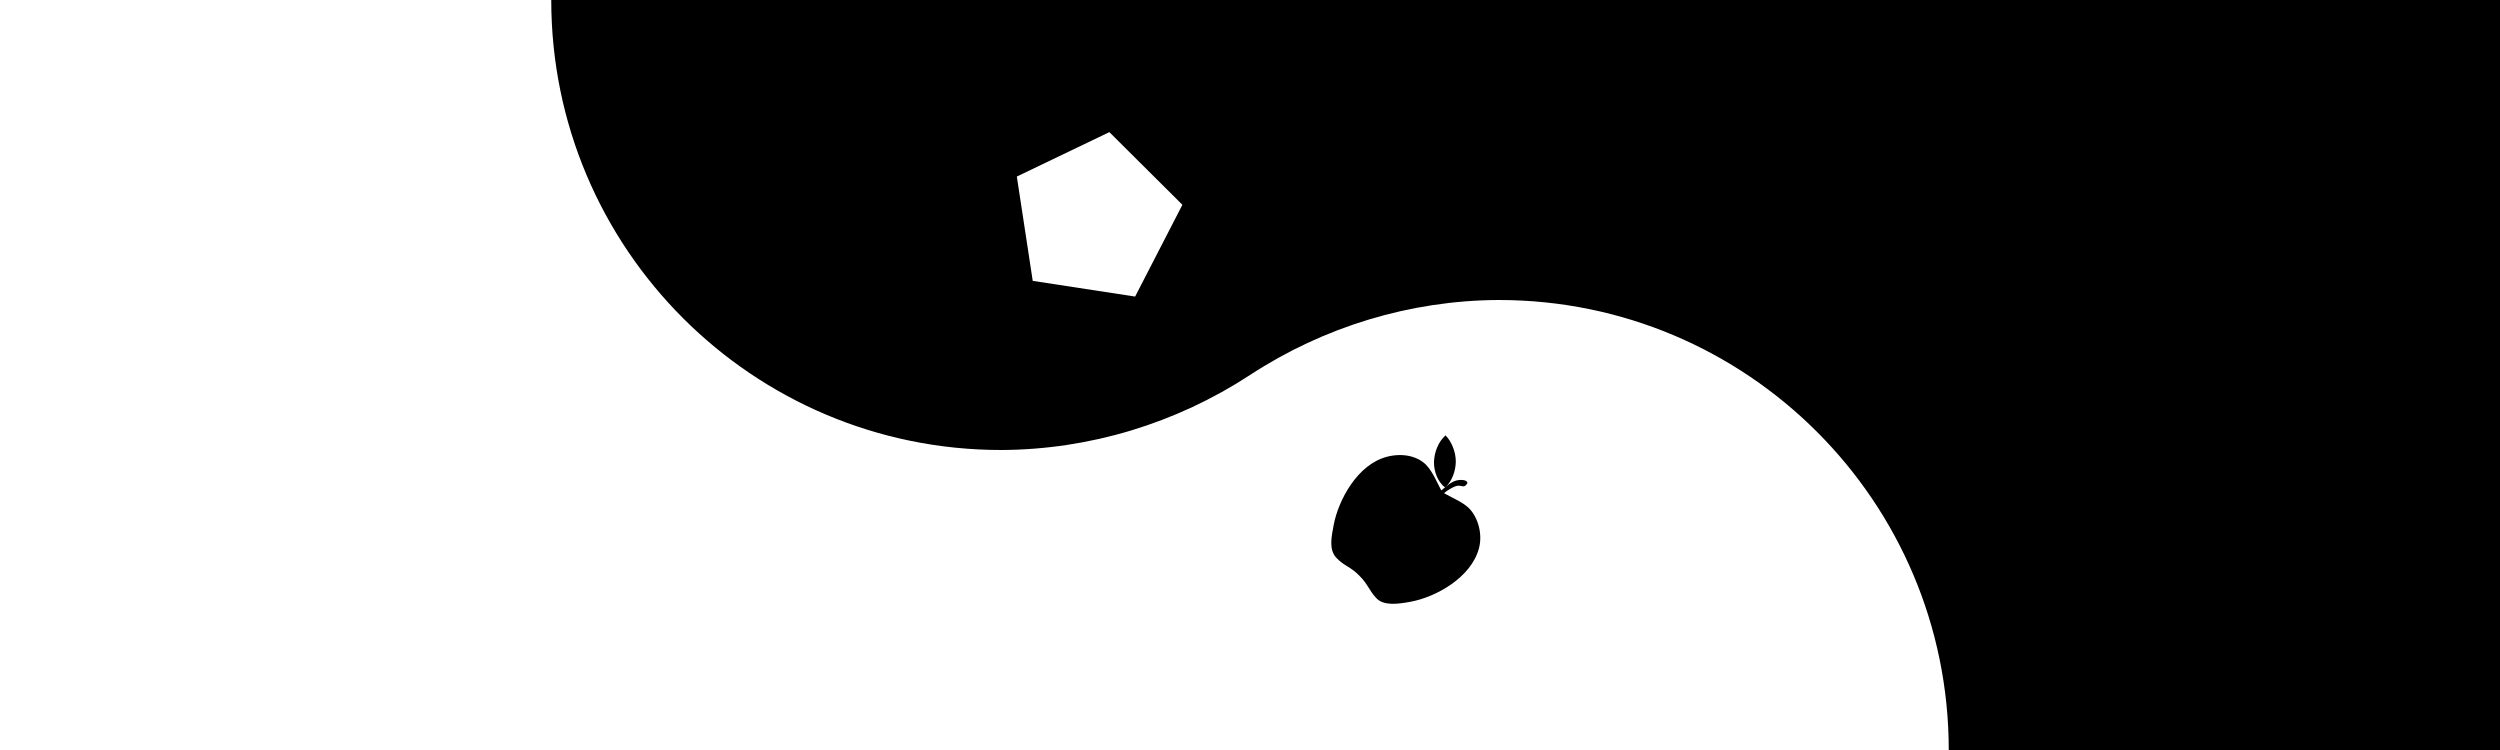 <?xml version="1.0" encoding="UTF-8" standalone="no"?>
<!-- Created with Inkscape (http://www.inkscape.org/) -->

<svg
   width="1000"
   height="300"
   id="svg2"
   sodipodi:version="0.32"
   inkscape:version="1.3 (0e150ed, 2023-07-21)"
   version="1.0"
   sodipodi:docname="chaosclock_featured.svg"
   inkscape:output_extension="org.inkscape.output.svg.inkscape"
   inkscape:export-filename="chaosclock_featured.png"
   inkscape:export-xdpi="96"
   inkscape:export-ydpi="96"
   xmlns:inkscape="http://www.inkscape.org/namespaces/inkscape"
   xmlns:sodipodi="http://sodipodi.sourceforge.net/DTD/sodipodi-0.dtd"
   xmlns="http://www.w3.org/2000/svg"
   xmlns:svg="http://www.w3.org/2000/svg"
   xmlns:rdf="http://www.w3.org/1999/02/22-rdf-syntax-ns#"
   xmlns:cc="http://creativecommons.org/ns#"
   xmlns:dc="http://purl.org/dc/elements/1.1/">
  <defs
     id="defs4" />
  <sodipodi:namedview
     id="base"
     pagecolor="#808080"
     bordercolor="#666666"
     borderopacity="1.0"
     gridtolerance="10000"
     guidetolerance="10"
     objecttolerance="10"
     inkscape:pageopacity="0"
     inkscape:pageshadow="2"
     inkscape:zoom="0.87141817"
     inkscape:cx="412.54591"
     inkscape:cy="162.95276"
     inkscape:document-units="px"
     inkscape:current-layer="g23"
     width="850px"
     height="850px"
     showgrid="true"
     inkscape:grid-points="true"
     inkscape:object-points="true"
     inkscape:window-width="1792"
     inkscape:window-height="1067"
     inkscape:window-x="0"
     inkscape:window-y="25"
     inkscape:window-maximized="0"
     showguides="true"
     inkscape:showpageshadow="0"
     inkscape:pagecheckerboard="1"
     inkscape:deskcolor="#d1d1d1">
    <inkscape:grid
       type="xygrid"
       id="grid2333"
       originx="0"
       originy="0"
       spacingx="0px"
       spacingy="0px"
       empspacing="4"
       visible="true"
       enabled="false"
       units="px" />
    <inkscape:grid
       id="GridFromPre046Settings"
       type="xygrid"
       originx="0"
       originy="25"
       spacingx="25px"
       spacingy="25px"
       color="#0000ff"
       empcolor="#0000ff"
       opacity="0.2"
       empopacity="0.4"
       empspacing="4"
       visible="true"
       enabled="false"
       units="px" />
  </sodipodi:namedview>
  <g
     inkscape:groupmode="layer"
     id="layer2"
     inkscape:label="Yin Yang"
     style="display:none"
     sodipodi:insensitive="true"
     transform="translate(0,-650)">
    <g
       inkscape:label="Yin and Yang Symbol"
       id="layer2-5"
       transform="translate(-25,-25)">
      <g
         transform="rotate(-90,425,425)"
         inkscape:label="#Yin and Yang"
         id="gYinAndYang">
        <g
           id="gYin"
           inkscape:label="#Yin"
           style="fill:#000000;fill-opacity:1"
           transform="rotate(180,412.5,412.5)">
          <path
             id="pathYinBG"
             transform="rotate(180,412.5,412.5)"
             d="M 425,25 C 204.2,25 25,204.2 25,425 25,645.8 204.2,825 425,825 314.6,825 225,735.4 225,625 225,514.6 314.6,425 425,425 535.4,425 625,335.4 625,225 625,114.6 535.4,25 425,25 Z m 0,137.5 c 34.5,0 62.5,28 62.5,62.5 0,34.5 -28,62.5 -62.5,62.5 -34.5,0 -62.5,-28 -62.5,-62.5 0,-34.5 28,-62.5 62.5,-62.5 z"
             style="fill:#000000;fill-opacity:1;stroke:none"
             inkscape:connector-curvature="0" />
          <circle
             inkscape:label="#Yin Spot"
             id="pathYinS"
             style="fill:#000000;fill-opacity:1;stroke:none"
             transform="matrix(1.25,0,0,1.25,-100,-50)"
             cx="400"
             cy="200"
             r="50" />
        </g>
        <g
           id="gYang-3"
           inkscape:label="#Yang">
          <path
             style="fill:#ffffff;fill-opacity:1;stroke:none"
             d="m 425,25 c 110.4,0 200,89.6 200,200 0,110.4 -89.6,200 -200,200 -110.4,0 -200,89.6 -200,200 0,110.4 89.6,200 200,200 C 645.8,825 825,645.8 825,425 825,204.2 645.8,25 425,25 Z m 0,537.5 c 34.5,0 62.5,28 62.5,62.5 0,34.5 -28,62.5 -62.5,62.5 -34.5,0 -62.5,-28 -62.5,-62.5 0,-34.5 28,-62.5 62.5,-62.5 z"
             id="pathYangBG"
             inkscape:connector-curvature="0" />
          <circle
             style="fill:#ffffff;fill-opacity:1;stroke:none"
             id="pathYangS"
             transform="matrix(1.25,0,0,-1.25,-75,475)"
             inkscape:label="#Yang Spot"
             cx="400"
             cy="200"
             r="50" />
        </g>
      </g>
    </g>
  </g>
  <g
     inkscape:groupmode="layer"
     id="layer1"
     inkscape:label="Final Composition"
     style="display:none"
     transform="translate(0,-700)">
    <circle
       style="display:none;opacity:1;fill:#ffffff;fill-opacity:1;fill-rule:nonzero;stroke:none;stroke-width:10.343;stroke-miterlimit:4;stroke-dasharray:none;stroke-opacity:1"
       id="path4164"
       cx="75"
       cy="775"
       r="75" />
    <g
       id="g13"
       transform="translate(125)">
      <rect
         style="opacity:1;fill:#ffffff;fill-opacity:1;stroke:none;stroke-width:5.669;paint-order:markers stroke fill"
         id="rect2"
         height="150"
         x="-125"
         y="700"
         width="200"
         inkscape:export-filename="chaosclock_featured.png"
         inkscape:export-xdpi="245.75999"
         inkscape:export-ydpi="245.75999" />
      <rect
         style="opacity:1;fill:#040404;fill-opacity:1;stroke:none;stroke-width:5.669;paint-order:markers stroke fill"
         id="rect1"
         height="150"
         x="75"
         y="700"
         width="200" />
      <g
         id="g4154"
         transform="matrix(0.188,0,0,0.188,-3.0225002e-6,690.625)">
        <path
           sodipodi:nodetypes="sscssss"
           id="pathYinBG-4"
           transform="matrix(-0.707,0.707,0.707,0.707,400,-151.132)"
           d="M 425,25 C 204.2,25 25,204.2 25,425 25,645.8 204.2,825 425,825 314.6,825 225,735.4 225,625 225,514.6 314.6,425 425,425 535.4,425 625,335.4 625,225 625,114.6 535.4,25 425,25 Z"
           style="fill:#000000;fill-opacity:1;stroke:none;stroke-width:7.999;stroke-linecap:round;stroke-miterlimit:4;stroke-dasharray:none;stroke-opacity:1"
           inkscape:connector-curvature="0" />
        <path
           sodipodi:type="star"
           style="opacity:1;fill:#ffffff;fill-opacity:1;stroke:none;stroke-width:2;stroke-linecap:square;stroke-linejoin:miter;stroke-miterlimit:4;stroke-dasharray:none;stroke-dashoffset:0;stroke-opacity:1"
           id="path4313"
           sodipodi:sides="5"
           sodipodi:cx="-200"
           sodipodi:cy="25"
           sodipodi:r1="100"
           sodipodi:r2="80.901695"
           sodipodi:arg1="1.5707963"
           sodipodi:arg2="2.1991149"
           inkscape:flatsided="true"
           inkscape:rounded="0"
           inkscape:randomized="0.015"
           d="m -200.262,125.503 -96.182,-70.729 38.5,-109.572 116.552,-0.281 35.603,111.231 z"
           inkscape:transform-center-x="-3.448517"
           inkscape:transform-center-y="-3.4223564"
           transform="matrix(0.572,0.572,-0.572,0.572,387.145,408.663)" />
        <circle
           inkscape:label="#Yin Spot"
           id="pathYinS-6"
           style="fill:#000000;fill-opacity:1;stroke:none"
           transform="matrix(0.884,-0.884,-0.884,-0.884,364.639,1121.853)"
           cx="400"
           cy="200"
           r="50" />
        <g
           style="stroke:none"
           transform="matrix(-0.707,0.707,0.707,0.707,400,-151.132)"
           inkscape:label="#Yang"
           id="gYang">
          <path
             sodipodi:nodetypes="csssssc"
             inkscape:connector-curvature="0"
             id="pathYangBG-0"
             d="m 425,25 c 110.4,0 200,89.6 200,200 0,110.4 -89.6,200 -200,200 -110.4,0 -200,89.6 -200,200 0,110.4 89.6,200 200,200 C 645.8,825 825,645.8 825,425 825,204.2 645.8,25 425,25 Z"
             style="fill:#ffffff;fill-opacity:1;stroke:none" />
        </g>
        <g
           transform="matrix(2.84,2.84,-2.84,2.84,560.425,478.02)"
           id="g4205">
          <path
             sodipodi:nodetypes="sccsssccsszzzss"
             style="fill:#000000"
             inkscape:connector-curvature="0"
             id="path11"
             d="M 33.239,15.642 C 32.01,13.58 30.115,12.392 28.25,12.392 c -1.518,0.066 -2.947,0.692 -4.27,1.097 -0.073,0.016 -0.04,-1.772 -0.544,-2.612 -0.504,-0.84 -1.393,-1.397 -1.5,-0.733 -0.138,0.857 0.608,0.585 0.975,1.425 0.367,0.84 0.521,1.936 0.447,1.921 -1.39,-0.394 -2.955,-1.052 -4.251,-1.044 -1.902,0.034 -4.135,1.276 -5.24,3.196 -2.259,3.927 -0.586,9.694 1.595,12.858 1.076,1.561 2.373,3.29 4.016,3.226 1.643,-0.064 2.248,-0.582 4.2,-0.582 1.952,0 2.481,0.576 4.2,0.543 1.719,-0.033 2.755,-1.654 3.802,-3.187 2.088,-3.057 3.925,-8.887 1.558,-12.858 z"
             transform="matrix(-1.568,0,0,1.568,53.86,-9.748)" />
          <path
             style="fill:#000000"
             inkscape:connector-curvature="0"
             id="path13"
             d="m 26.928,10.306 c 0.874,-1.093 1.472,-2.58 1.306,-4.089 -1.265,0.056 -2.847,0.875 -3.758,1.944 -0.806,0.942 -1.526,2.486 -1.34,3.938 1.421,0.106 2.88,-0.717 3.792,-1.793 z"
             transform="matrix(-1.565,0.102,0.102,1.565,51.411,-11.009)" />
        </g>
      </g>
    </g>
  </g>
  <g
     inkscape:groupmode="layer"
     id="layer3"
     inkscape:label="Test Composition"
     style="display:none">
    <g
       id="g4211"
       style="display:inline"
       transform="matrix(0.188,0,0,0.188,125,-9.375)">
      <rect
         style="display:inline;opacity:1;fill:#ffffff;fill-opacity:1;stroke:none;stroke-width:42.76;paint-order:markers stroke fill"
         id="rect3"
         height="800"
         x="-666.667"
         y="50"
         width="2133.333"
         inkscape:export-filename="chaosclock_feature.png"
         inkscape:export-xdpi="245.75999"
         inkscape:export-ydpi="245.75999" />
      <path
         sodipodi:nodetypes="cccccssssssc"
         inkscape:connector-curvature="0"
         style="fill:#000000;fill-opacity:1;stroke:none"
         d="M 425,-57.8 -460.133,827.333 22.667,1310.133 425,907.8 283.6,766.4 C 247.4,730.2 225,680.2 225,625 225,569.8 247.4,519.8 283.6,483.6 319.8,447.4 369.8,425 425,425 480.2,425 530.198,402.598 566.398,366.398 602.598,330.198 625,280.2 625,225 625,169.8 602.6,119.8 566.4,83.6 Z"
         transform="matrix(-0.829,0.829,0.829,0.829,400,-254.226)"
         id="path4310" />
      <path
         sodipodi:type="star"
         style="opacity:1;fill:#ffffff;fill-opacity:1;stroke:none;stroke-width:2;stroke-linecap:square;stroke-linejoin:miter;stroke-miterlimit:4;stroke-dasharray:none;stroke-dashoffset:0;stroke-opacity:1"
         id="path4313-0"
         sodipodi:sides="5"
         sodipodi:cx="-200"
         sodipodi:cy="25"
         sodipodi:r1="100"
         sodipodi:r2="80.901695"
         sodipodi:arg1="1.5707963"
         sodipodi:arg2="2.1991149"
         inkscape:flatsided="true"
         inkscape:rounded="0"
         inkscape:randomized="0.015"
         d="m -200.262,125.503 -96.182,-70.729 38.5,-109.572 116.552,-0.281 35.603,111.231 z"
         inkscape:transform-center-x="-4.0270613"
         inkscape:transform-center-y="-3.9965047"
         transform="matrix(0.668,0.668,-0.668,0.668,385.425,399.43)" />
      <g
         transform="matrix(3.222,3.222,-3.222,3.222,588.335,483.922)"
         id="g4201">
        <path
           sodipodi:nodetypes="sccsssccsszzzss"
           style="fill:#000000"
           inkscape:connector-curvature="0"
           id="path11-1"
           d="M 33.239,15.642 C 32.01,13.58 30.115,12.392 28.25,12.392 c -1.518,0.066 -2.947,0.692 -4.27,1.097 -0.073,0.016 -0.04,-1.772 -0.544,-2.612 -0.504,-0.84 -1.393,-1.397 -1.5,-0.733 -0.138,0.857 0.608,0.585 0.975,1.425 0.367,0.84 0.521,1.936 0.447,1.921 -1.39,-0.394 -2.955,-1.052 -4.251,-1.044 -1.902,0.034 -4.135,1.276 -5.24,3.196 -2.259,3.927 -0.586,9.694 1.595,12.858 1.076,1.561 2.373,3.29 4.016,3.226 1.643,-0.064 2.248,-0.582 4.2,-0.582 1.952,0 2.481,0.576 4.2,0.543 1.719,-0.033 2.755,-1.654 3.802,-3.187 2.088,-3.057 3.925,-8.887 1.558,-12.858 z"
           transform="matrix(-1.568,0,0,1.568,53.86,-9.748)" />
        <path
           style="fill:#000000"
           inkscape:connector-curvature="0"
           id="path13-3"
           d="m 26.928,10.306 c 0.874,-1.093 1.472,-2.58 1.306,-4.089 -1.265,0.056 -2.847,0.875 -3.758,1.944 -0.806,0.942 -1.526,2.486 -1.34,3.938 1.421,0.106 2.88,-0.717 3.792,-1.793 z"
           transform="matrix(-1.565,0.102,0.102,1.565,51.411,-11.009)" />
      </g>
    </g>
  </g>
  <g
     inkscape:groupmode="layer"
     id="g23"
     inkscape:label="Test Composition copy"
     style="display:inline">
    <rect
       style="display:inline;fill:#ffffff;fill-opacity:1;stroke:none;stroke-width:17.928;paint-order:markers stroke fill"
       id="rect15"
       height="300"
       x="0"
       y="6.0915345e-06"
       width="1000"
       inkscape:export-filename="chaosclock_feature.png"
       inkscape:export-xdpi="245.75999"
       inkscape:export-ydpi="245.75999" />
    <g
       transform="matrix(1.208,1.208,-1.208,1.208,570.626,162.721)"
       id="g21"
       style="display:inline">
      <path
         sodipodi:nodetypes="sccsssccsszzzss"
         style="fill:#000000"
         inkscape:connector-curvature="0"
         id="path20"
         d="M 33.239,15.642 C 32.01,13.58 30.115,12.392 28.25,12.392 c -1.518,0.066 -2.947,0.692 -4.27,1.097 -0.073,0.016 -0.04,-1.772 -0.544,-2.612 -0.504,-0.84 -1.393,-1.397 -1.5,-0.733 -0.138,0.857 0.608,0.585 0.975,1.425 0.367,0.84 0.521,1.936 0.447,1.921 -1.39,-0.394 -2.955,-1.052 -4.251,-1.044 -1.902,0.034 -4.135,1.276 -5.24,3.196 -2.259,3.927 -0.586,9.694 1.595,12.858 1.076,1.561 2.373,3.29 4.016,3.226 1.643,-0.064 2.248,-0.582 4.2,-0.582 1.952,0 2.481,0.576 4.2,0.543 1.719,-0.033 2.755,-1.654 3.802,-3.187 2.088,-3.057 3.925,-8.887 1.558,-12.858 z"
         transform="matrix(-1.568,0,0,1.568,53.86,-9.748)" />
      <path
         style="fill:#000000"
         inkscape:connector-curvature="0"
         id="path21"
         d="m 26.928,10.306 c 0.874,-1.093 1.472,-2.58 1.306,-4.089 -1.265,0.056 -2.847,0.875 -3.758,1.944 -0.806,0.942 -1.526,2.486 -1.34,3.938 1.421,0.106 2.88,-0.717 3.792,-1.793 z"
         transform="matrix(-1.565,0.102,0.102,1.565,51.411,-11.009)" />
    </g>
    <path
       id="circle24"
       style="display:inline;opacity:1;fill:#000000;stroke-width:5.669;paint-order:markers stroke fill"
       d="m 599.5,120 c 99.411,0 180,80.589 180,180 H 1000 V 0 H 580.5 500 220.5 c 0,99.411 80.589,180 180,180 35.442,-0.137 70.056,-10.734 99.5,-30 29.444,-19.266 64.058,-29.863 99.5,-30 z"
       sodipodi:nodetypes="cccccccczc" />
    <path
       sodipodi:type="star"
       style="display:inline;fill:#ffffff;fill-opacity:1;stroke:none;stroke-width:2;stroke-linecap:square;stroke-linejoin:miter;stroke-miterlimit:4;stroke-dasharray:none;stroke-dashoffset:0;stroke-opacity:1"
       id="path18"
       sodipodi:sides="5"
       sodipodi:cx="-200"
       sodipodi:cy="25"
       sodipodi:r1="100"
       sodipodi:r2="80.901695"
       sodipodi:arg1="1.5707963"
       sodipodi:arg2="2.1991149"
       inkscape:flatsided="true"
       inkscape:rounded="0"
       inkscape:randomized="0.015"
       d="m -200.262,125.503 -96.182,-70.729 38.5,-109.572 116.552,-0.281 35.603,111.231 z"
       inkscape:transform-center-x="-4.0270613"
       inkscape:transform-center-y="-3.9965047"
       transform="matrix(0.25,0.25,-0.25,0.25,494.534,131.036)" />
  </g>
</svg>
